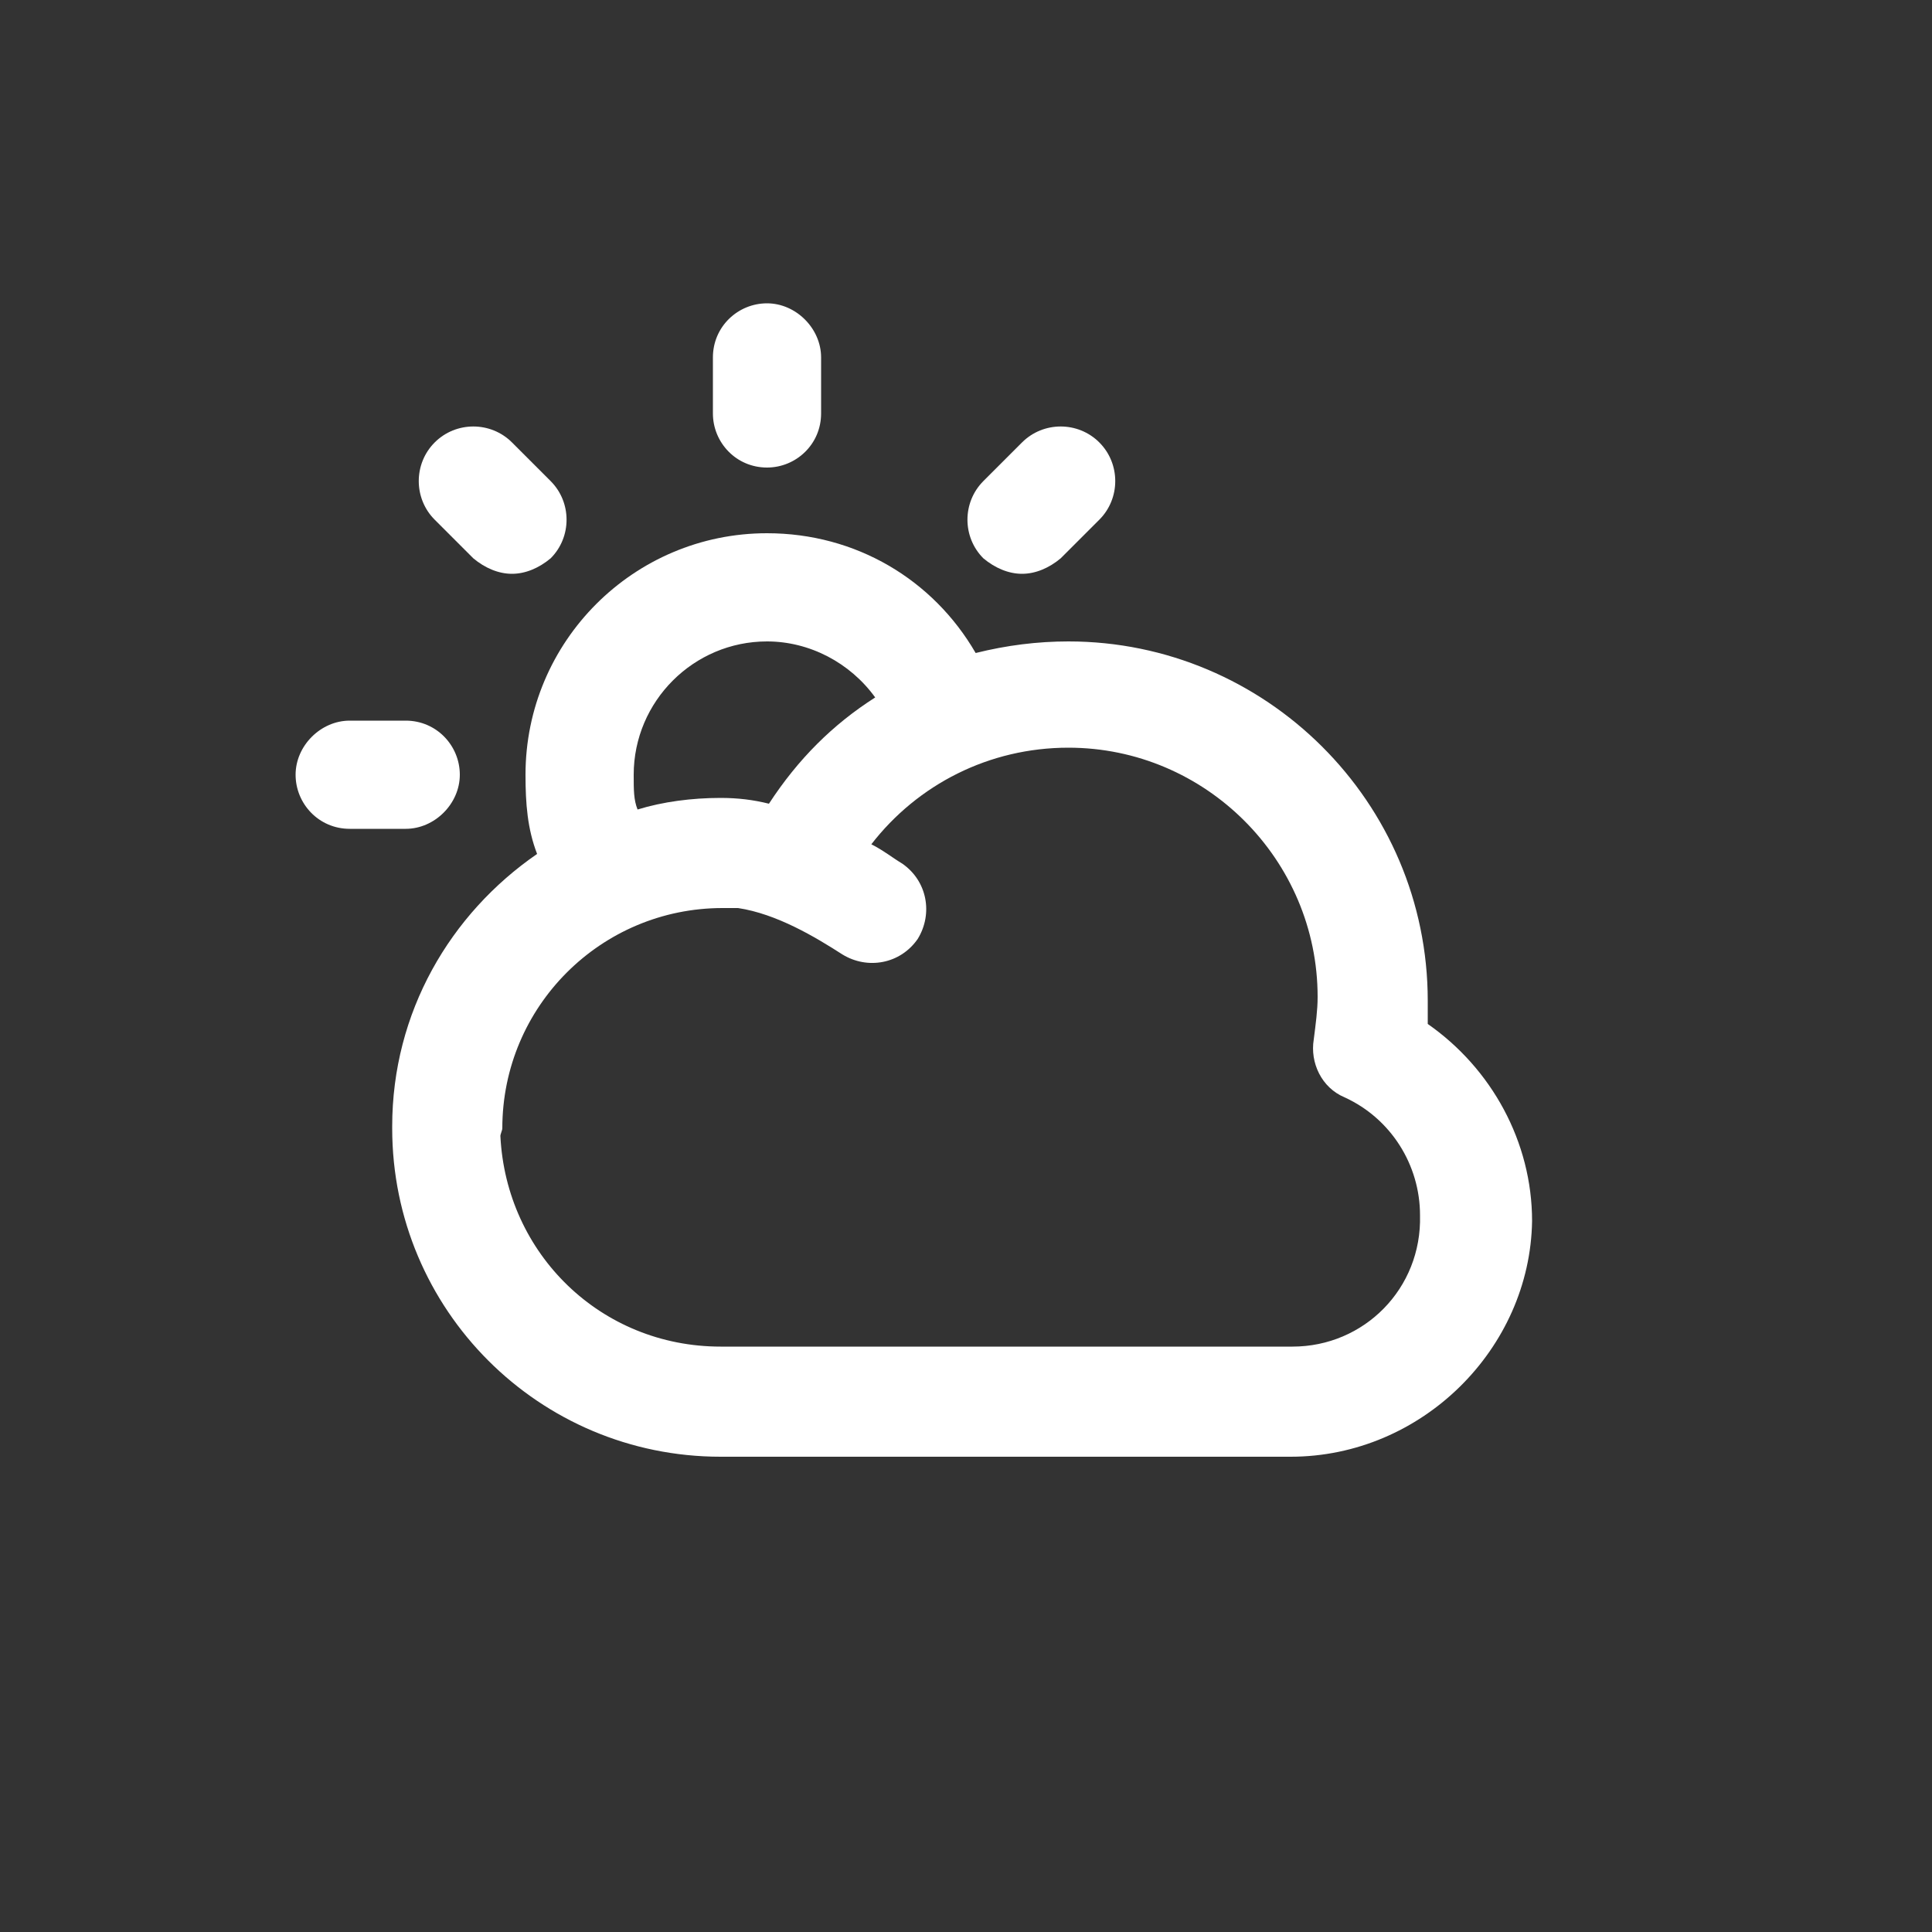 <?xml version="1.0" encoding="utf-8"?>
<!-- Generated by IcoMoon.io -->
<!DOCTYPE svg PUBLIC "-//W3C//DTD SVG 1.1//EN" "http://www.w3.org/Graphics/SVG/1.1/DTD/svg11.dtd">
<svg version="1.1" xmlns="http://www.w3.org/2000/svg" xmlns:xlink="http://www.w3.org/1999/xlink" width="32" height="32" viewBox="0 0 32 32">
<rect x="0" y="0" width="32" height="32" fill="#333333" stroke="none"/>
<path fill="#FFF" d="M23.648 16.96c0-0.128 0-0.256 0-0.384 0-3.296-2.688-5.952-5.952-5.952-0.512 0-1.024 0.064-1.536 0.192-0.704-1.216-1.984-1.984-3.456-1.984-2.208 0-4 1.792-4 4 0 0.48 0.032 0.896 0.192 1.312-1.44 0.992-2.4 2.624-2.4 4.512 0 0 0 0 0 0s0 0 0 0.032c0 3.008 2.432 5.44 5.44 5.44h9.44c2.176 0 3.968-1.792 4-3.904 0-1.312-0.672-2.528-1.728-3.264zM10.496 12.832c0-1.216 0.992-2.208 2.208-2.208 0.704 0 1.376 0.352 1.792 0.928-0.704 0.448-1.28 1.024-1.76 1.76-0.256-0.064-0.512-0.096-0.8-0.096-0.48 0-0.96 0.064-1.376 0.192-0.064-0.16-0.064-0.32-0.064-0.576zM21.408 22.304h-9.472c-1.984 0-3.552-1.536-3.648-3.488 0-0.032 0.032-0.096 0.032-0.128 0-2.016 1.632-3.648 3.648-3.648 0.032 0 0.064 0 0.064 0 0.064 0 0.128 0 0.192 0 0 0 0 0 0 0 0.64 0.096 1.28 0.48 1.728 0.768 0.416 0.256 0.96 0.16 1.248-0.256 0.256-0.416 0.16-0.96-0.256-1.248-0.16-0.096-0.32-0.224-0.512-0.32 0.768-0.992 1.952-1.6 3.264-1.6 2.272 0 4.128 1.856 4.128 4.128 0 0.224-0.032 0.448-0.064 0.704-0.064 0.384 0.128 0.8 0.512 0.96 0.768 0.352 1.248 1.12 1.248 1.952 0.032 1.216-0.928 2.176-2.112 2.176z"></path>
<path fill="#FFF" d="M12.704 7.744c0.48 0 0.896-0.384 0.896-0.896v-0.928c0-0.48-0.416-0.896-0.896-0.896s-0.896 0.384-0.896 0.896v0.928c0 0.48 0.384 0.896 0.896 0.896z"></path>
<path fill="#FFF" d="M7.84 9.248c0.192 0.16 0.416 0.256 0.64 0.256s0.448-0.096 0.64-0.256c0.352-0.352 0.352-0.928 0-1.28l-0.64-0.64c-0.352-0.352-0.928-0.352-1.28 0s-0.352 0.928 0 1.28l0.64 0.64z"></path>
<path fill="#FFF" d="M7.616 12.832c0-0.48-0.384-0.896-0.896-0.896h-0.928c-0.48 0-0.896 0.416-0.896 0.896s0.384 0.896 0.896 0.896h0.928c0.48 0 0.896-0.416 0.896-0.896z"></path>
<path fill="#FFF" d="M16.928 9.504c0.224 0 0.448-0.096 0.64-0.256l0.64-0.64c0.352-0.352 0.352-0.928 0-1.28s-0.928-0.352-1.28 0l-0.64 0.64c-0.352 0.352-0.352 0.928 0 1.28 0.192 0.16 0.416 0.256 0.64 0.256z"></path>
</svg>
